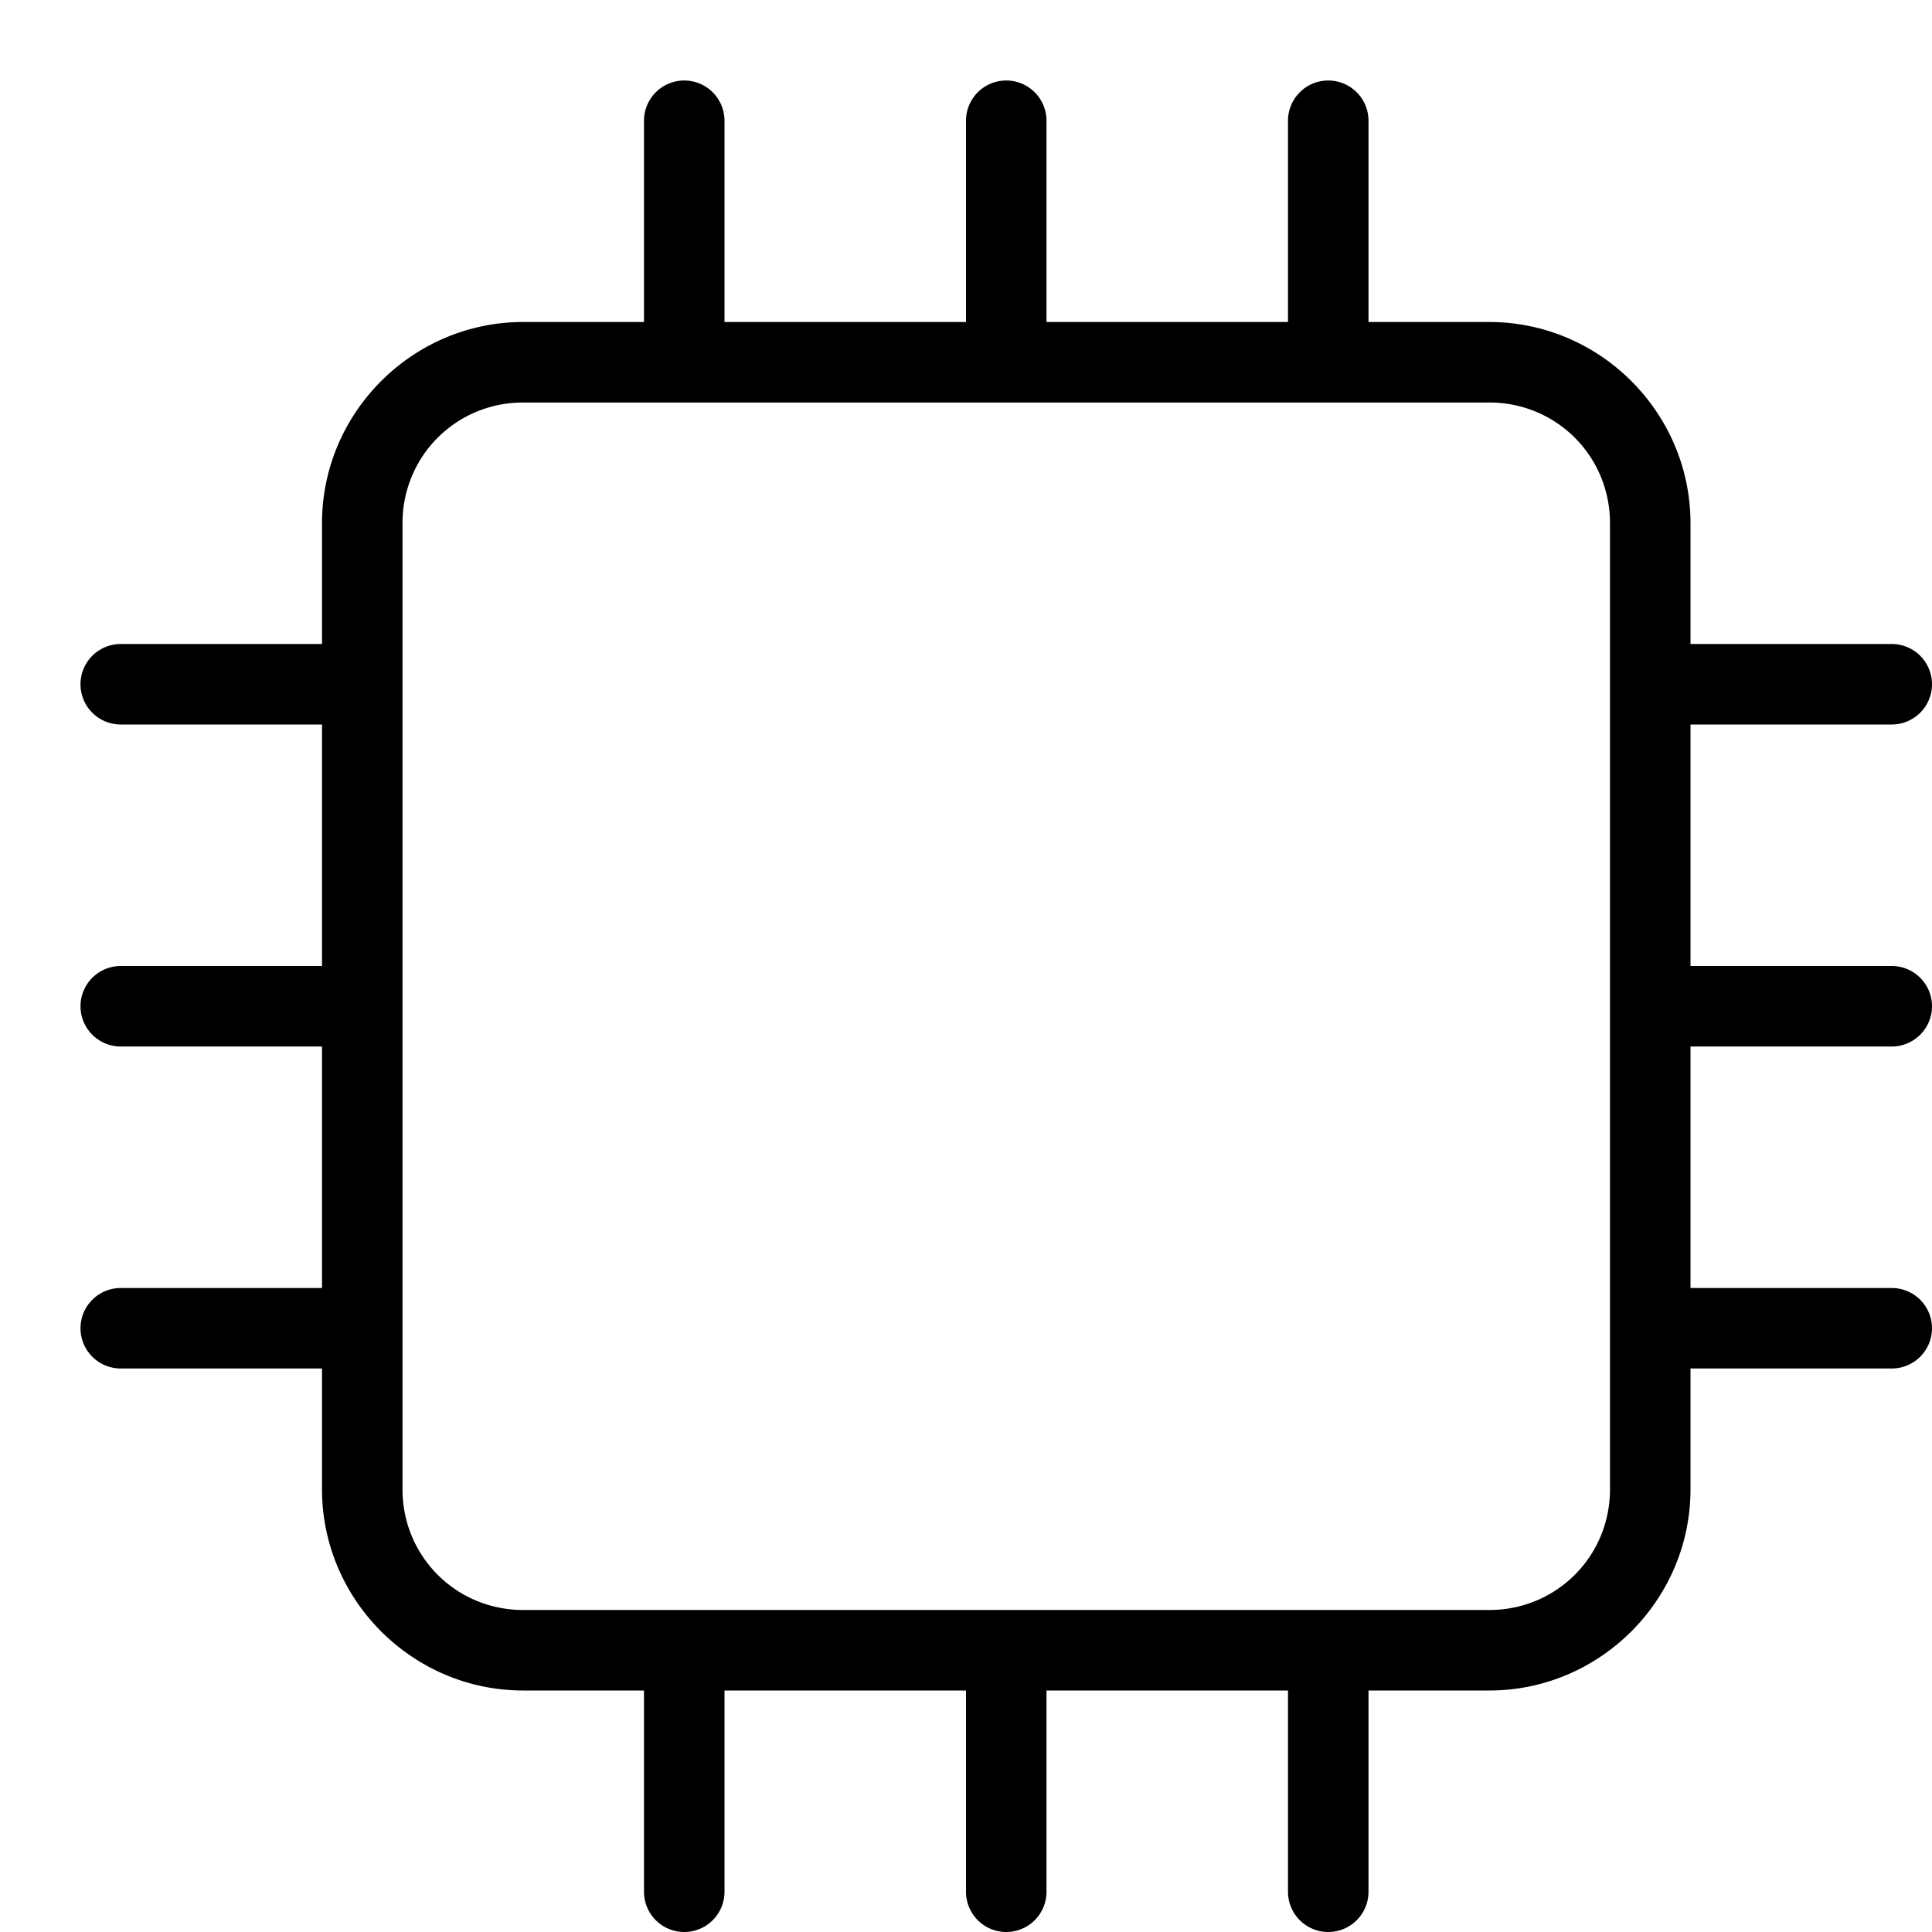 <?xml version="1.0" encoding="UTF-8" standalone="no"?>
<svg
   width="24"
   height="24"
   fill="none"
   viewBox="0 0 24 24"
   version="1.1"
   id="svg1"
   xmlns="http://www.w3.org/2000/svg"
   xmlns:svg="http://www.w3.org/2000/svg">
  <defs
     id="defs1" />
  <path
     style="fill:currentColor;stroke-linecap:round;stroke-linejoin:round"
     d="M 8.5,1 A 0.5,0.5 0 0 0 8,1.5 V 4 H 6.5 C 5.125,4 4,5.125 4,6.5 V 8 H 1.5 A 0.5,0.5 0 0 0 1,8.5 0.5,0.5 0 0 0 1.5,9 H 4 v 3 H 1.5 A 0.5,0.5 0 0 0 1,12.5 0.5,0.5 0 0 0 1.5,13 H 4 v 3 H 1.5 A 0.5,0.5 0 0 0 1,16.5 0.5,0.5 0 0 0 1.5,17 H 4 v 1.5 C 4,19.875 5.125,21 6.5,21 H 8 v 2.5 A 0.5,0.5 0 0 0 8.5,24 0.5,0.5 0 0 0 9,23.5 V 21 h 3 v 2.5 A 0.5,0.5 0 0 0 12.5,24 0.5,0.5 0 0 0 13,23.5 V 21 h 3 v 2.5 A 0.5,0.5 0 0 0 16.5,24 0.5,0.5 0 0 0 17,23.5 V 21 h 1.5 C 19.875,21 21,19.875 21,18.5 V 17 h 2.5 A 0.5,0.5 0 0 0 24,16.5 0.5,0.5 0 0 0 23.5,16 H 21 v -3 h 2.5 A 0.5,0.5 0 0 0 24,12.5 0.5,0.5 0 0 0 23.5,12 H 21 V 9 h 2.5 A 0.5,0.5 0 0 0 24,8.5 0.5,0.5 0 0 0 23.5,8 H 21 V 6.5 C 21,5.125 19.875,4 18.5,4 H 17 V 1.5 A 0.5,0.5 0 0 0 16.5,1 0.5,0.5 0 0 0 16,1.5 V 4 H 13 V 1.5 A 0.5,0.5 0 0 0 12.5,1 0.5,0.5 0 0 0 12,1.5 V 4 H 9 V 1.5 A 0.5,0.5 0 0 0 8.5,1 Z m -2,4 h 2 4 4 2 C 19.334,5 20,5.666 20,6.5 v 2 4 4 2 c 0,0.834 -0.666,1.5 -1.5,1.5 h -2 -4 -4 -2 C 5.666,20 5,19.334 5,18.5 v -2 -4 -4 -2 C 5,5.666 5.666,5 6.5,5 Z"
     id="path1" />
</svg>
